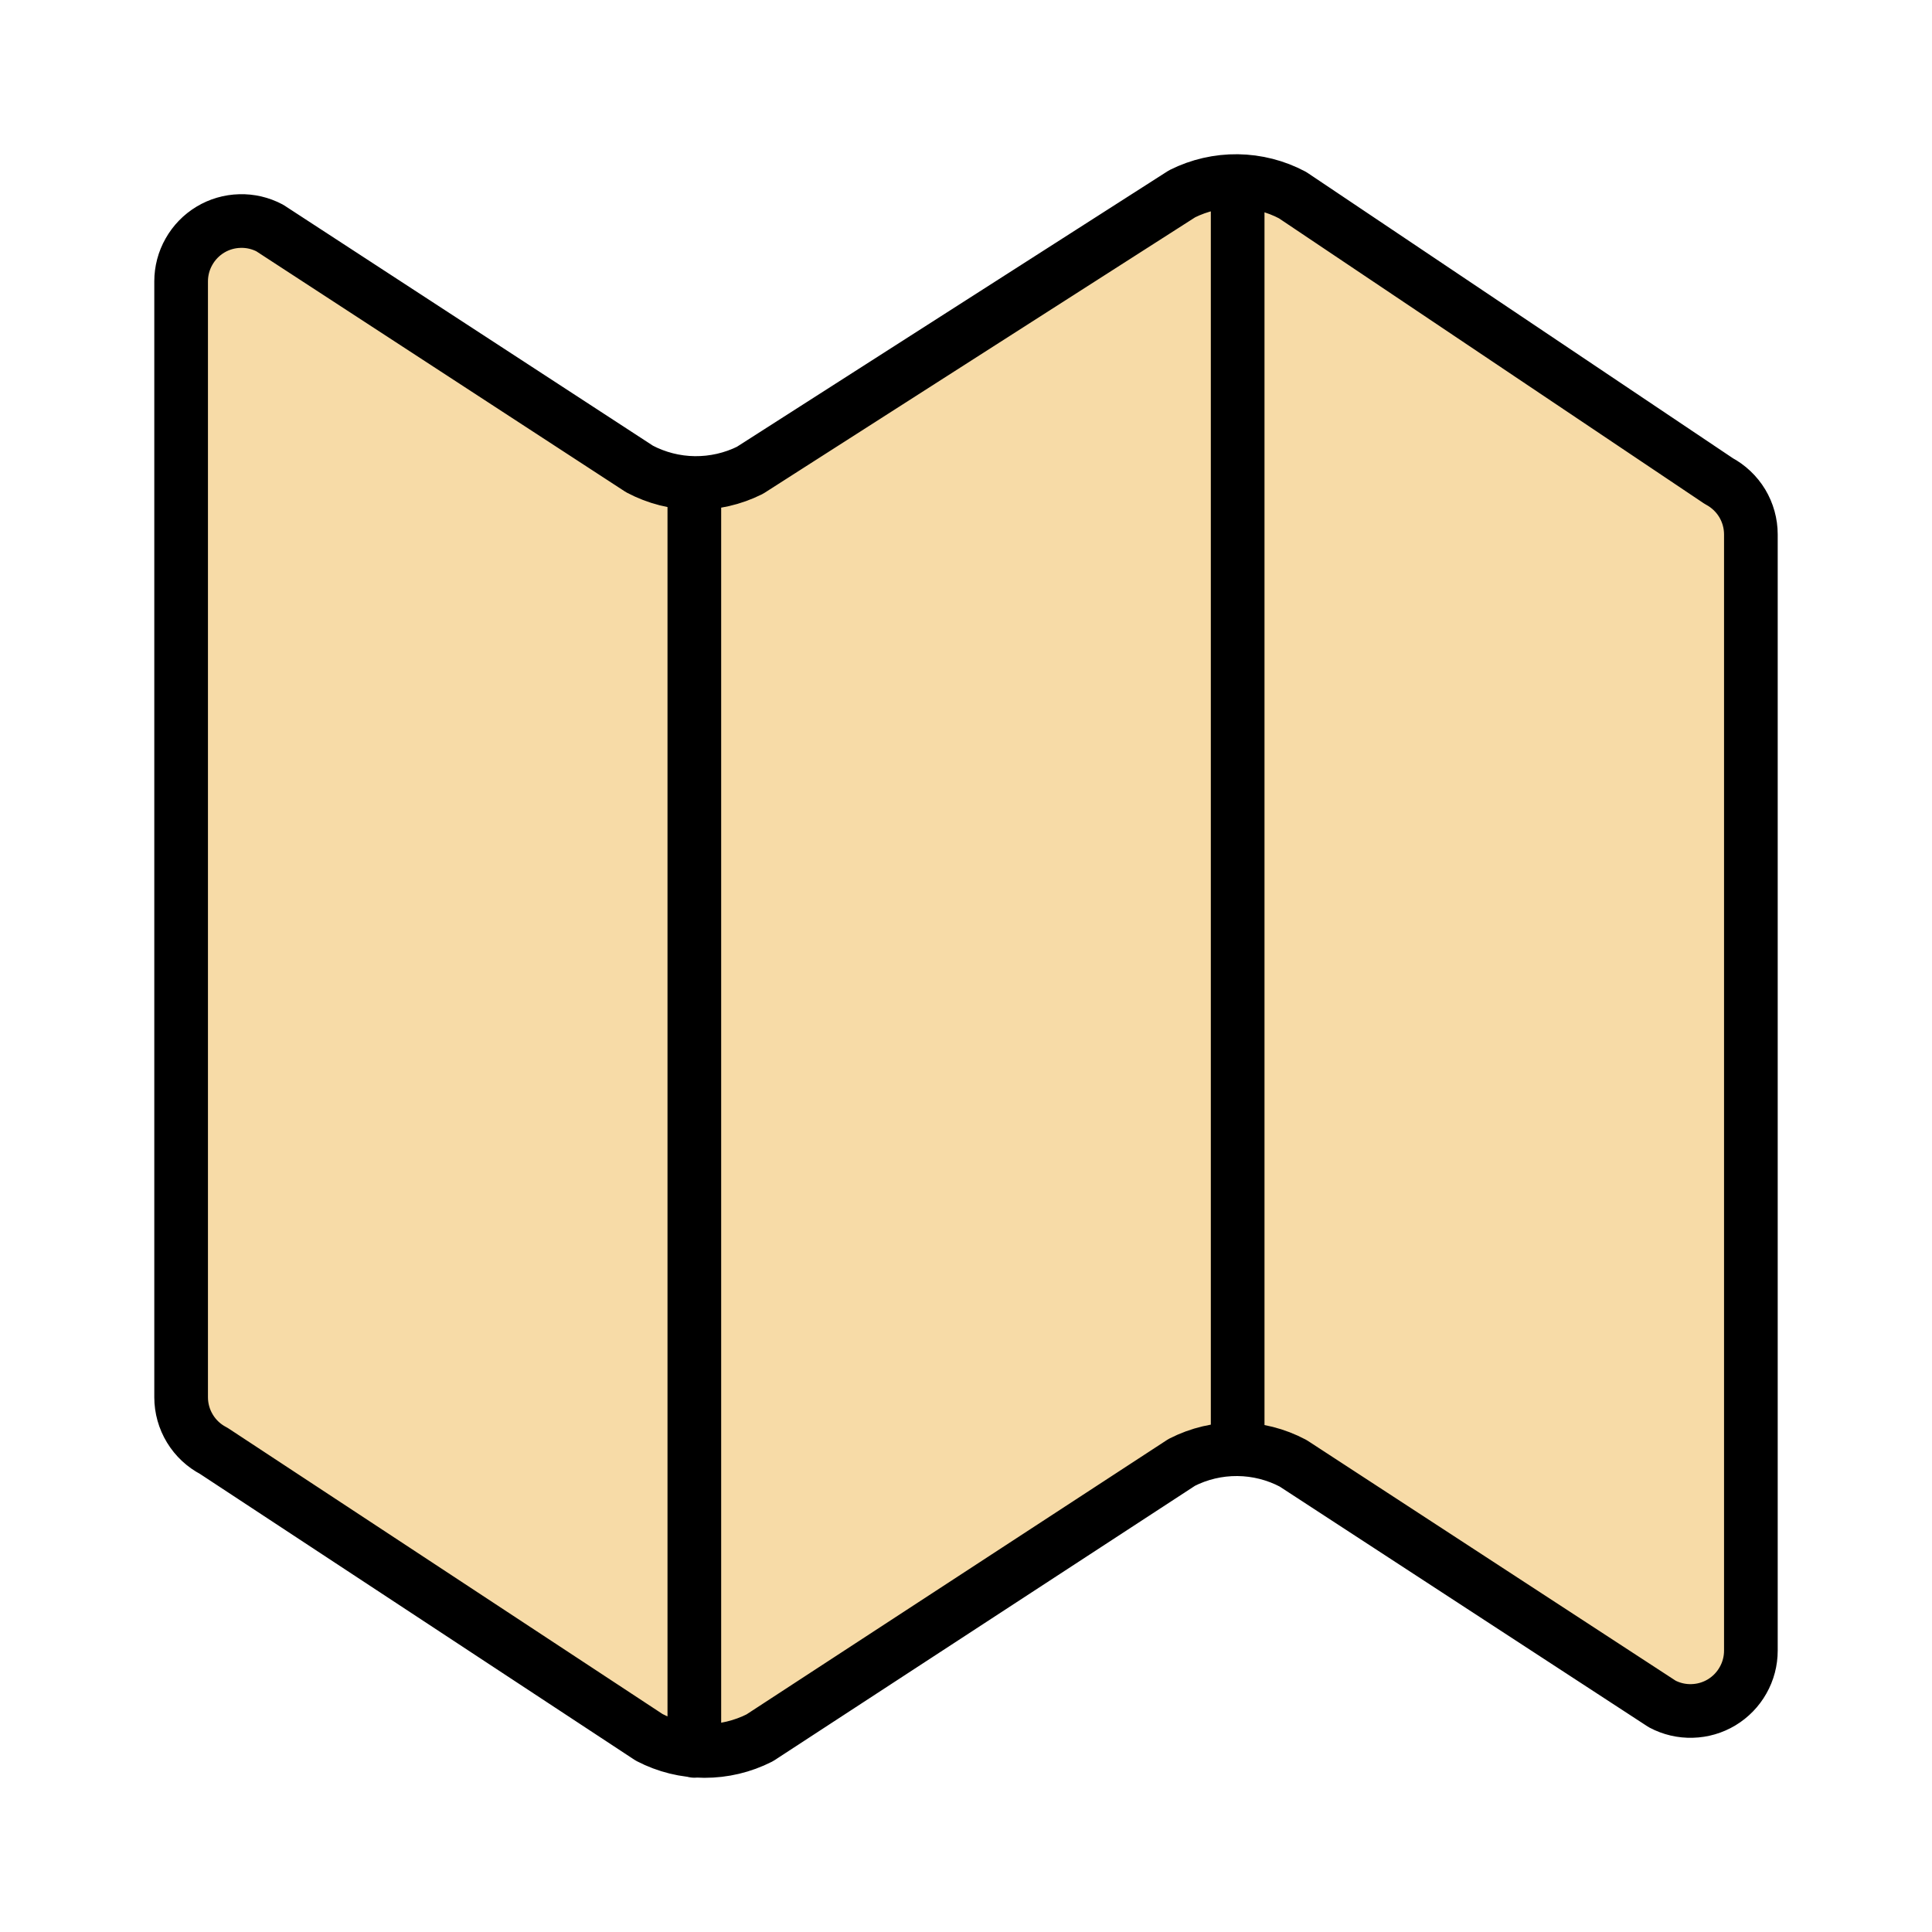 <svg width="36" height="36" viewBox="0 0 36 36" fill="none" xmlns="http://www.w3.org/2000/svg">
<path d="M13.973 8.764L22.027 3.611C22.347 3.451 22.701 3.37 23.059 3.374C23.417 3.379 23.769 3.468 24.085 3.636L32.027 8.964C32.207 9.06 32.358 9.203 32.464 9.378C32.569 9.553 32.625 9.754 32.625 9.958V30.757C32.625 30.951 32.575 31.142 32.479 31.31C32.384 31.479 32.246 31.621 32.08 31.721C31.914 31.821 31.725 31.876 31.531 31.881C31.337 31.887 31.145 31.842 30.973 31.751L24.095 27.266C23.776 27.097 23.421 27.007 23.06 27.004C22.699 27.001 22.343 27.085 22.021 27.249L14.156 32.382C13.837 32.544 13.484 32.628 13.126 32.627C12.768 32.626 12.416 32.539 12.098 32.374L3.982 27.034C3.799 26.939 3.646 26.796 3.539 26.62C3.432 26.444 3.375 26.242 3.375 26.036V5.243C3.375 5.049 3.425 4.858 3.521 4.69C3.616 4.521 3.754 4.379 3.92 4.279C4.086 4.179 4.275 4.124 4.469 4.119C4.663 4.113 4.855 4.158 5.027 4.249L11.917 8.739C12.233 8.906 12.585 8.996 12.942 9C13.3 9.004 13.653 8.923 13.973 8.764ZM12.938 9V32.625V9ZM23.062 3.375V27V3.375Z" fill="#F7DBA7"/>
<path d="M12.938 9V32.625M23.062 3.375V27M13.973 8.764L22.027 3.611C22.347 3.451 22.701 3.37 23.059 3.374C23.417 3.379 23.769 3.468 24.085 3.636L32.027 8.964C32.207 9.06 32.358 9.203 32.464 9.378C32.569 9.553 32.625 9.754 32.625 9.958V30.757C32.625 30.951 32.575 31.142 32.479 31.31C32.384 31.479 32.246 31.621 32.08 31.721C31.914 31.821 31.725 31.876 31.531 31.881C31.337 31.887 31.145 31.842 30.973 31.751L24.095 27.266C23.776 27.097 23.421 27.007 23.06 27.004C22.699 27.001 22.343 27.085 22.021 27.249L14.156 32.382C13.837 32.544 13.484 32.628 13.126 32.627C12.768 32.626 12.416 32.539 12.098 32.374L3.982 27.034C3.799 26.939 3.646 26.796 3.539 26.62C3.432 26.444 3.375 26.242 3.375 26.036V5.243C3.375 5.049 3.425 4.858 3.521 4.69C3.616 4.521 3.754 4.379 3.92 4.279C4.086 4.179 4.275 4.124 4.469 4.119C4.663 4.113 4.855 4.158 5.027 4.249L11.917 8.739C12.233 8.906 12.585 8.996 12.942 9C13.3 9.004 13.653 8.923 13.973 8.764Z" stroke="black" stroke-linecap="round" stroke-linejoin="round"/>
</svg>
